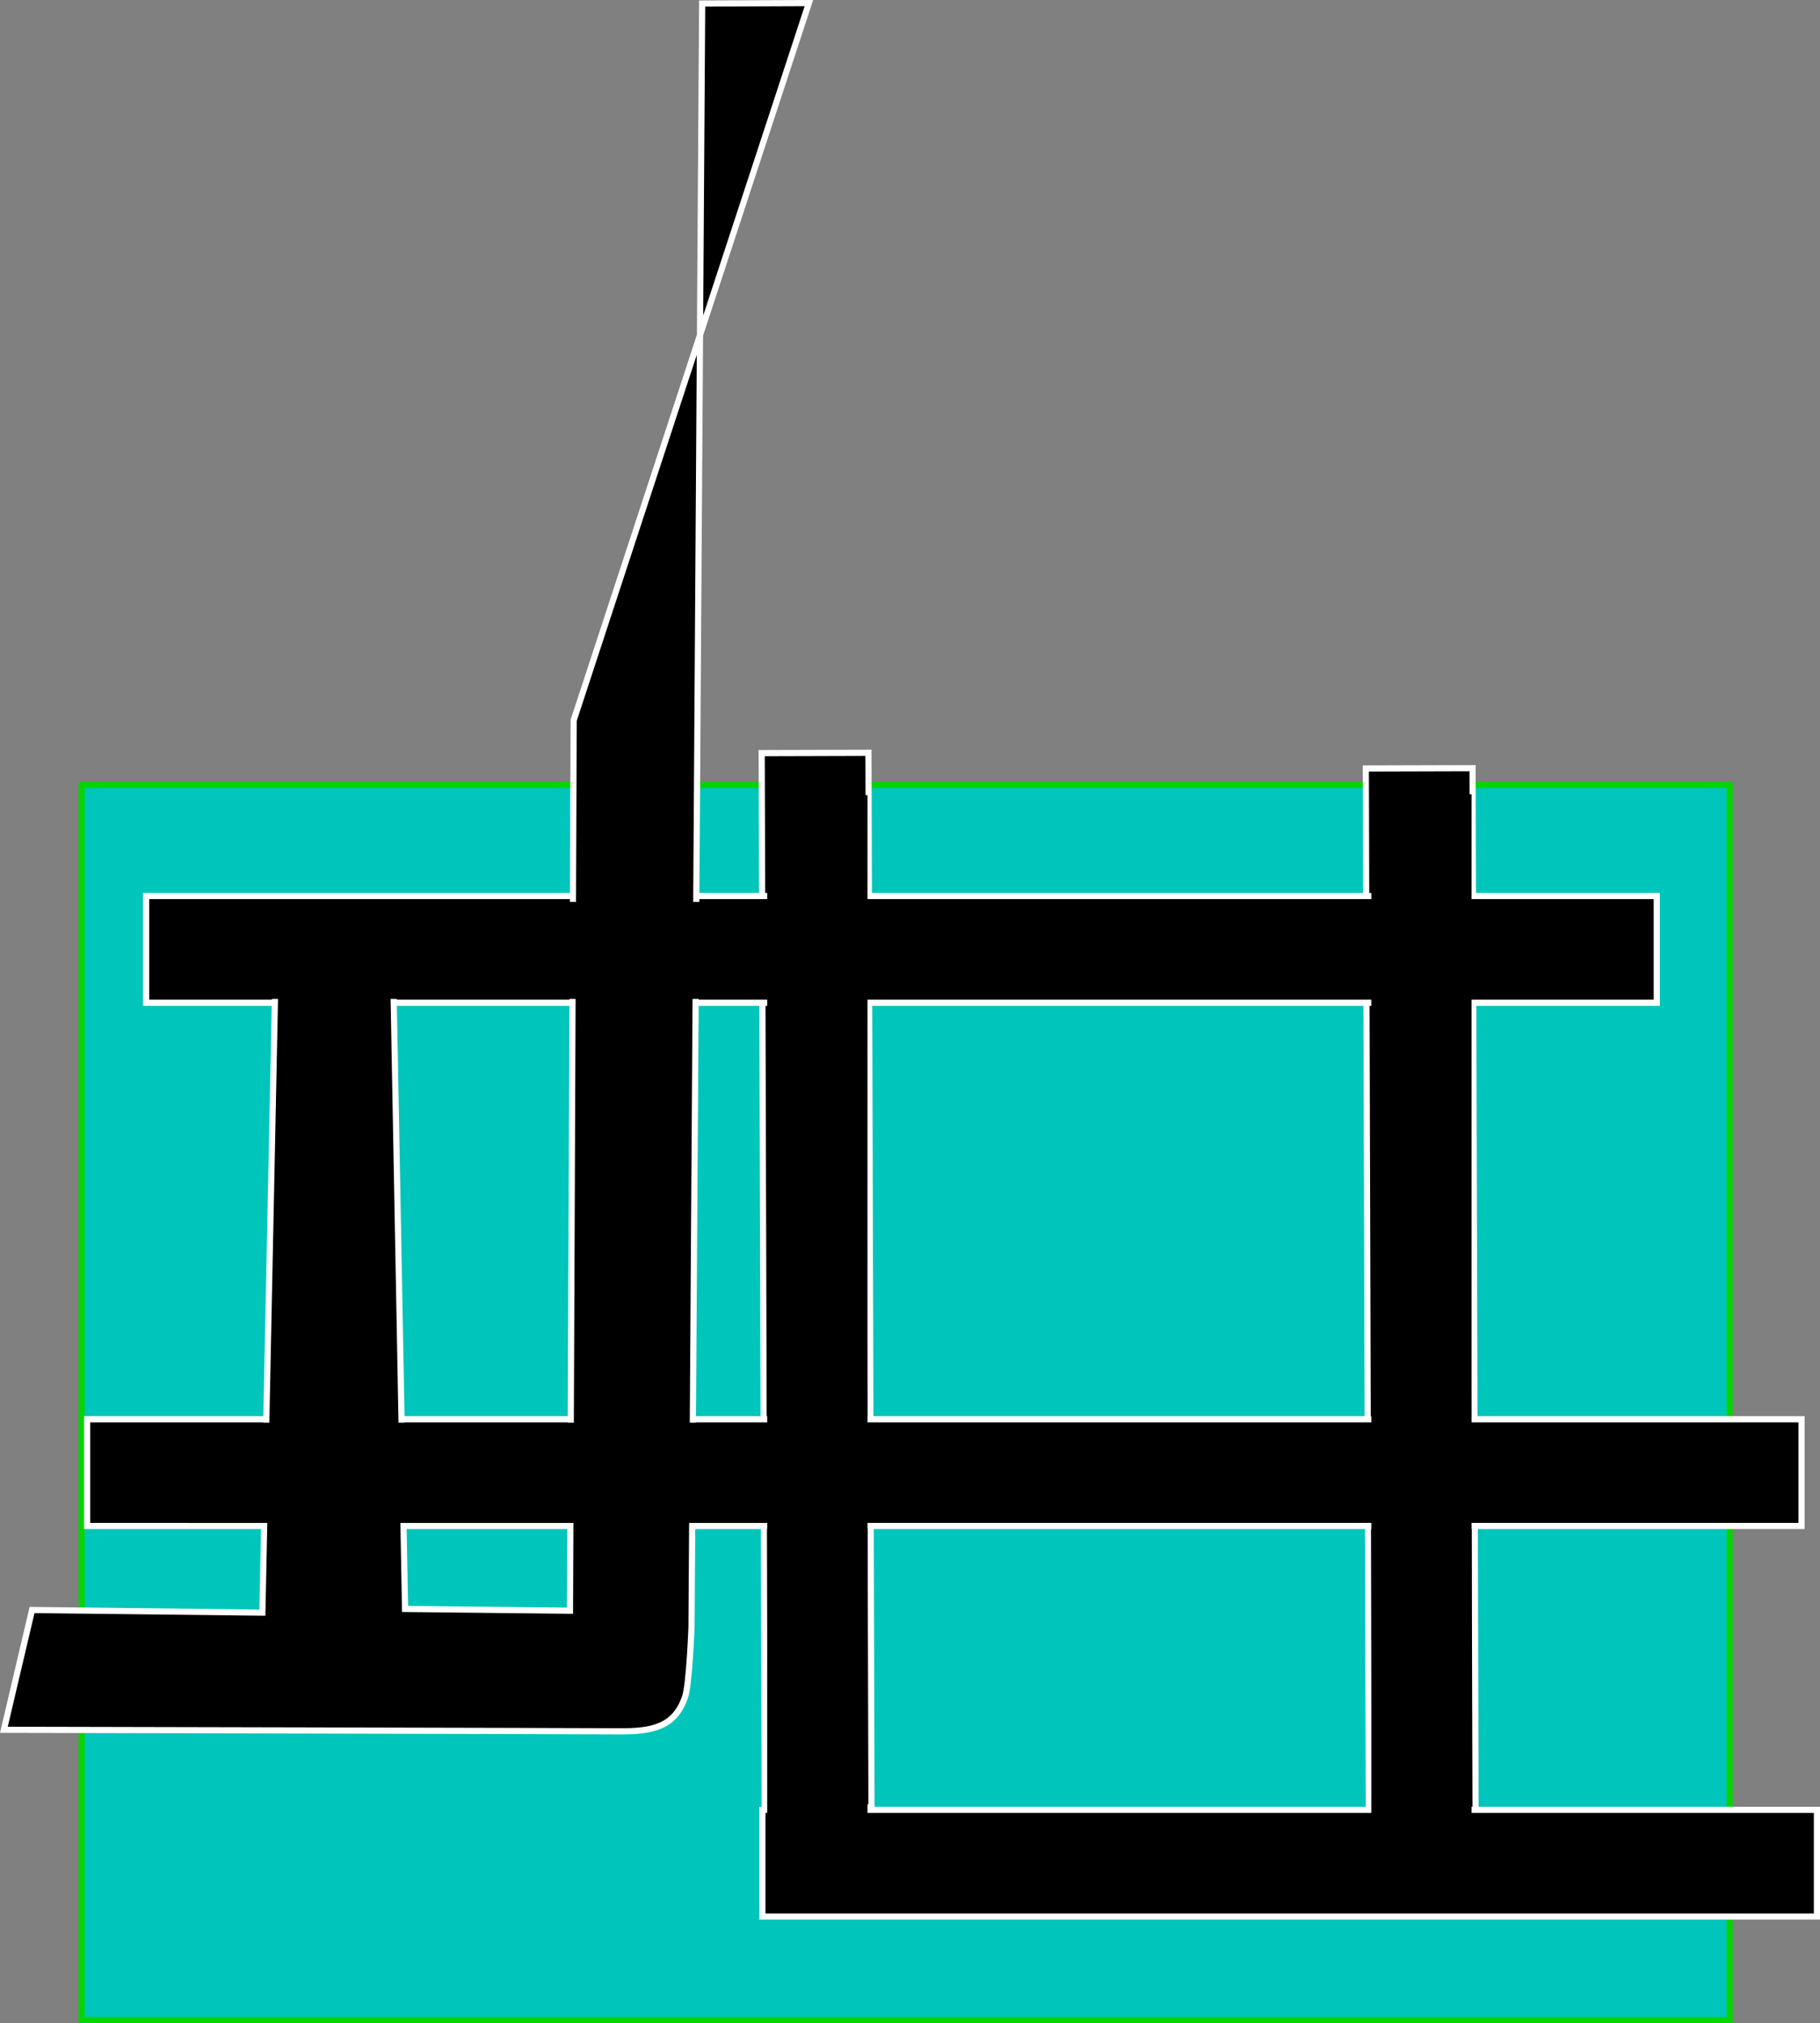 <svg version="1.1" xmlns="http://www.w3.org/2000/svg" xmlns:xlink="http://www.w3.org/1999/xlink" width="591.443" height="657.48" viewBox="0,0,591.443,657.48"><rect x="0" y="0" width="591.443" height="657.48" fill="#808080" stroke="none"/><g transform="translate(54.312,275.783)"><g data-paper-data="{&quot;isPaintingLayer&quot;:true}" fill-rule="nonzero" stroke-linecap="butt" stroke-linejoin="miter" stroke-miterlimit="10" stroke-dasharray="" stroke-dashoffset="0" style="mix-blend-mode: normal"><path d="M-27.78,380.696v-401.393h535.56v401.393z" fill="#00c5bb" stroke="#05d400" stroke-width="2"/><path d="M425.212,316.556l-34.689,0.1l-0.989,-342.69l34.689,-0.1z" fill="#000000" stroke="#ffffff" stroke-width="2"/><path d="M228.893,311.556l-34.689,0.1l-0.989,-342.69l34.689,-0.1z" fill="#000000" stroke="#ffffff" stroke-width="2"/><path d="M-6.828,50.101v-34.69h490.911v34.69z" fill="#000000" stroke="#ffffff" stroke-width="2"/><path d="M-26.005,220.139v-34.69h557.136v34.69z" fill="#000000" stroke="#ffffff" stroke-width="2"/><path d="M193.44,347.078v-34.69h342.691v34.69z" fill="#000000" stroke="#ffffff" stroke-width="2"/><path d="M173.866,-274.631l34.689,-0.147l-76.437,233.076l-1.204,289.378l-53.597,-0.572l-3.816,-204.588l-38.322,-0.562l-4.227,206.351l-74.849,-0.858l-9.154,38.923c0,0 190.23,0.413 199.668,0.498c10.872,0.098 18.312,-1.269 21.703,-11.176c1.377,-4.024 2.087,-22.624 2.087,-22.624z" fill="#000000" stroke="#ffffff" stroke-width="2"/><path d="M6.838,219.153v-32.587h197.626v32.587z" fill="#000000" stroke="none" stroke-width="0"/><path d="M4.736,48.859v-31.536h320.616v31.536z" fill="#000000" stroke="none" stroke-width="0"/><path d="M195.003,330.581v-347.947h32.587v347.947z" fill="#000000" stroke="none" stroke-width="0"/><path d="M391.321,320.864v-338.486h32.587v338.486z" fill="#000000" stroke="none" stroke-width="0"/></g></g></svg>